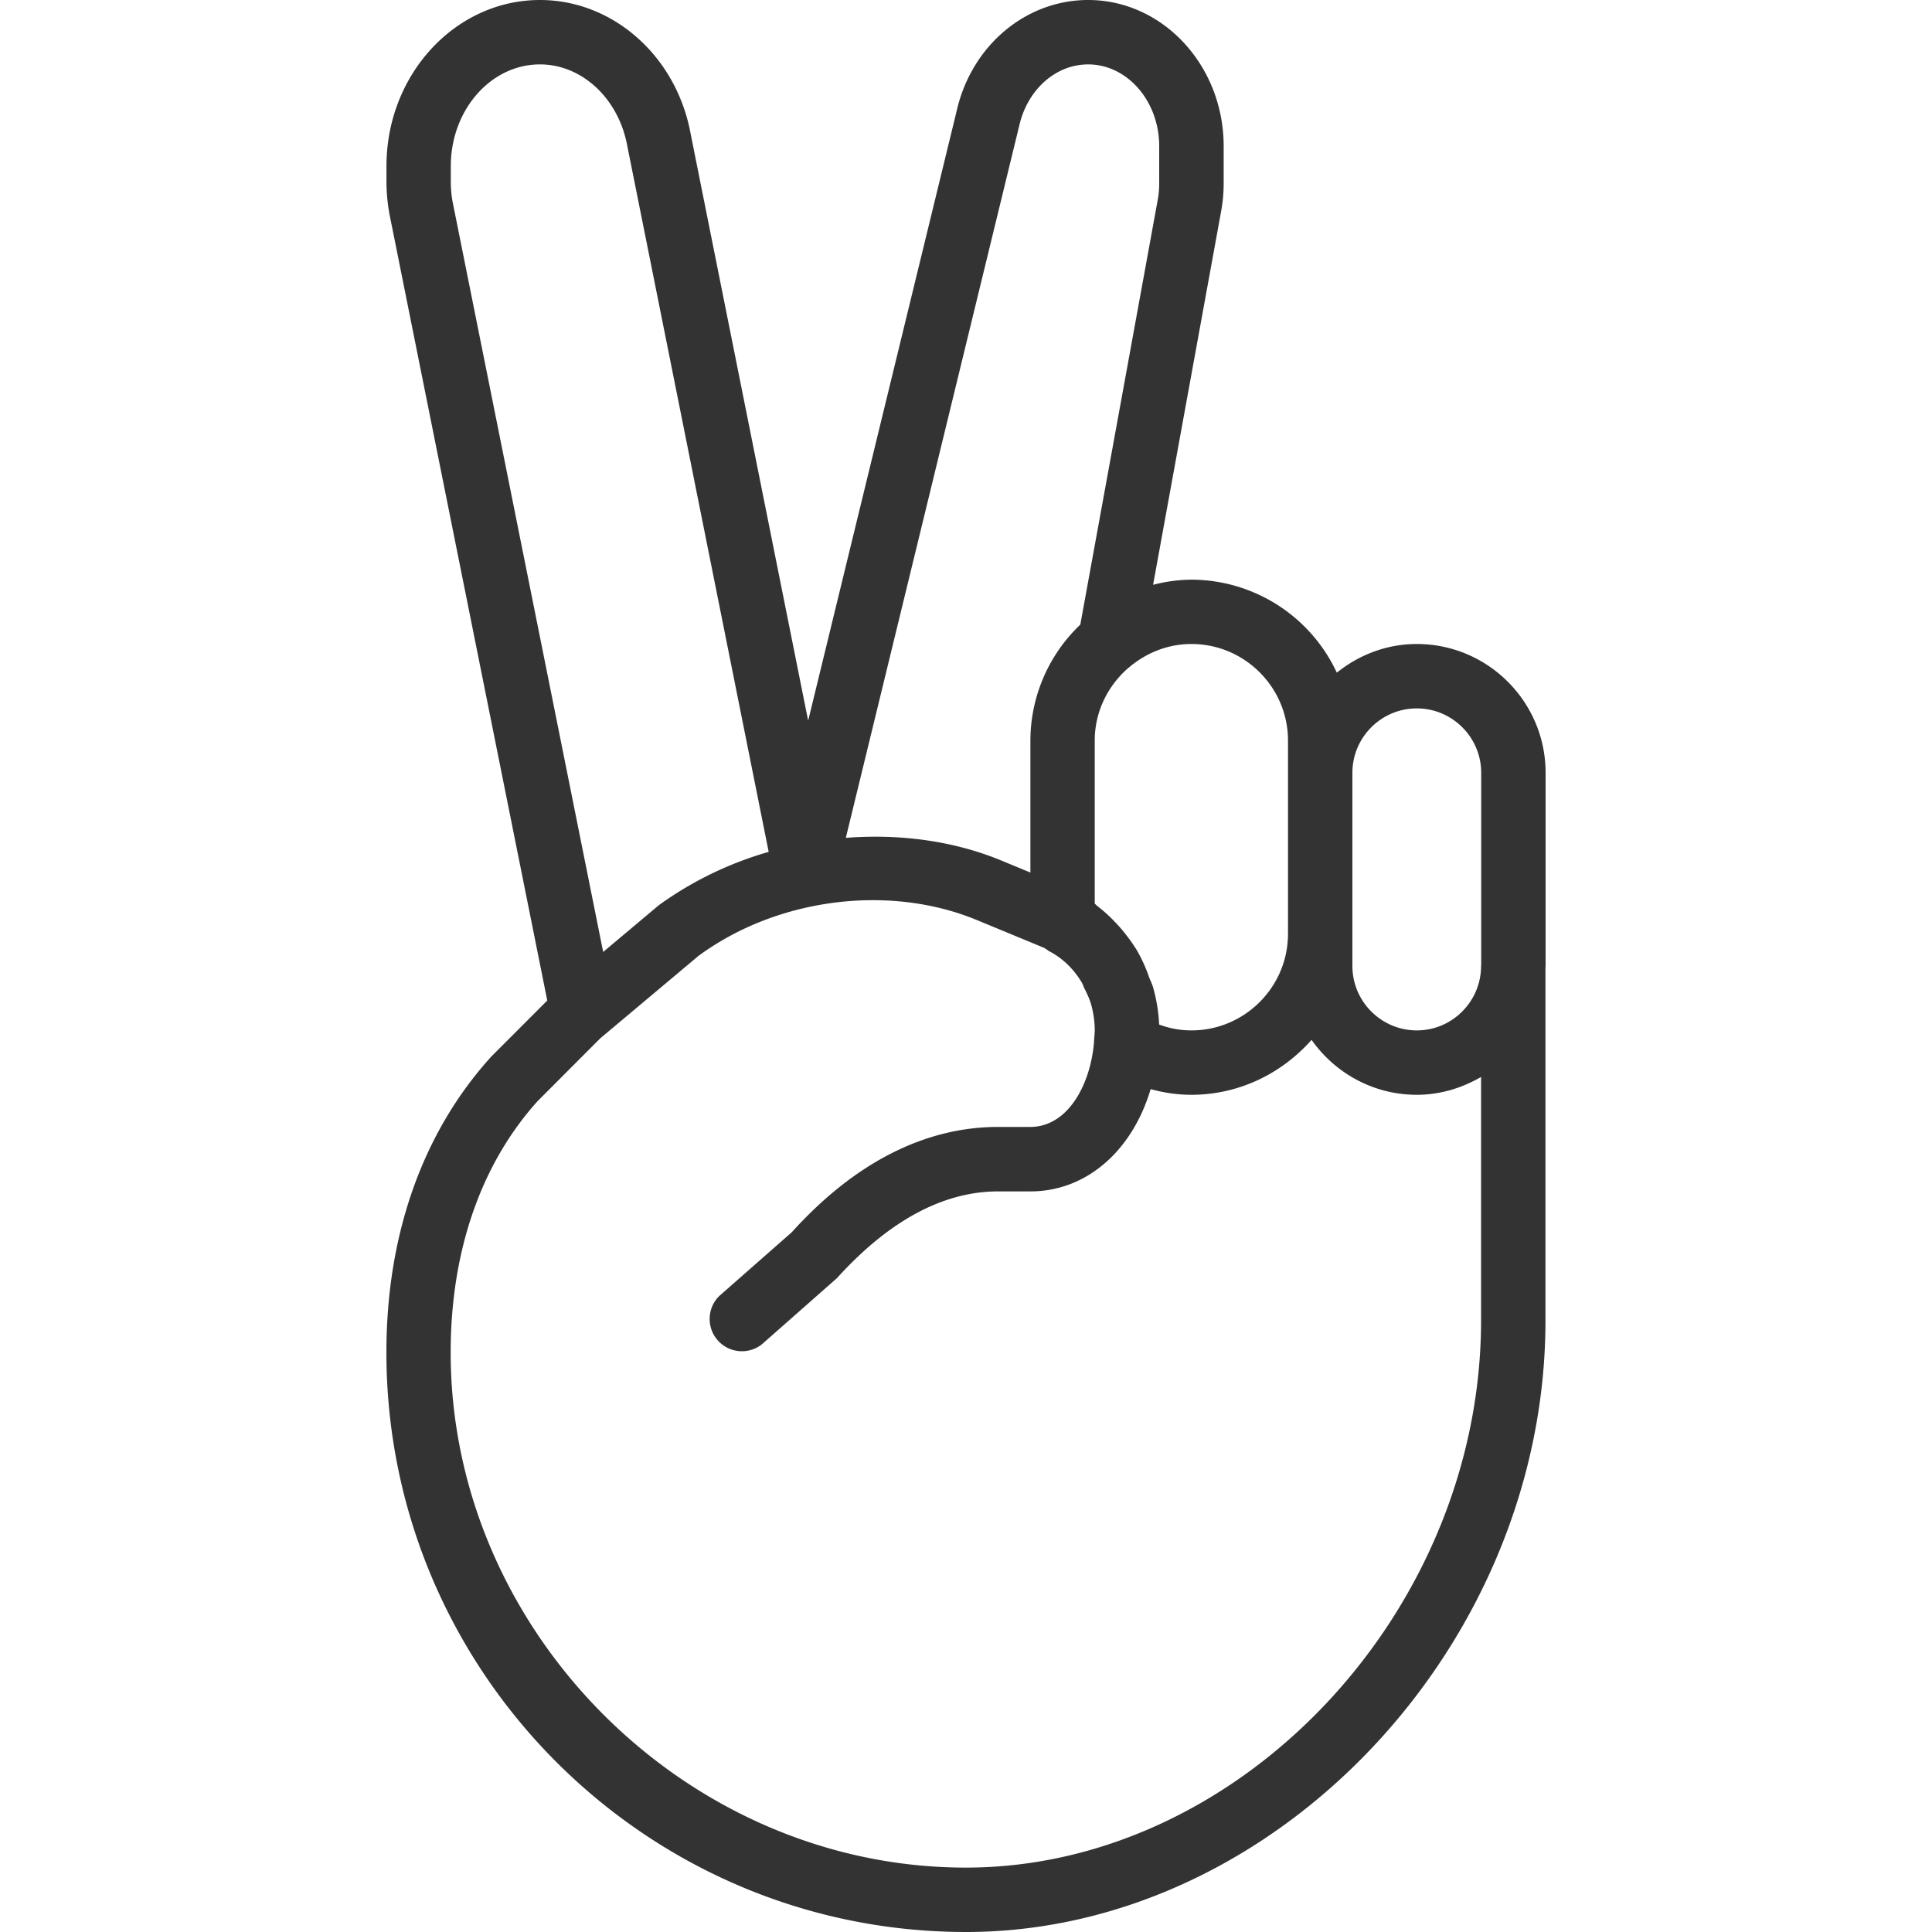 <?xml version="1.0" standalone="no"?><!DOCTYPE svg PUBLIC "-//W3C//DTD SVG 1.1//EN" "http://www.w3.org/Graphics/SVG/1.1/DTD/svg11.dtd"><svg class="icon" width="200px" height="200.00px" viewBox="0 0 1024 1024" version="1.1" xmlns="http://www.w3.org/2000/svg"><path fill="#333333" d="M750.933 341.333c-16.111 0-30.72 5.837-42.394 15.189A85.265 85.265 0 0 0 631.467 307.234a83.285 83.285 0 0 0-20.309 2.731l36.045-197.871c0.922-4.915 1.365-9.933 1.365-14.916V77.483c0-42.701-32.188-77.483-71.817-77.483-33.178 0-61.884 24.303-69.7 58.812l-78.711 323.174-62.259-310.921C358.605 29.867 325.018 0 286.208 0 241.323 0 204.834 39.492 204.834 88.03v8.09c0 5.7 0.512 11.401 1.57 17.271l83.661 416.905-29.628 29.662C224.017 600.098 204.8 654.336 204.8 716.8c0 169.37 137.83 307.2 307.2 307.2 163.635 0 307.2-151.518 307.132-324.267v-187.051L819.2 512v-102.4c0-37.649-30.618-68.267-68.267-68.267z m-119.467 0c28.228 0 51.2 22.972 51.2 51.2v102.4c0 28.228-22.972 51.2-51.2 51.2-5.803 0-11.537-1.024-17.101-3.106a85.094 85.094 0 0 0-3.311-20.036c-0.512-1.843-1.468-3.482-2.082-5.257a82.364 82.364 0 0 0-6.246-13.79 80.213 80.213 0 0 0-5.7-8.226 73.967 73.967 0 0 0-6.417-7.407 75.639 75.639 0 0 0-8.875-7.987c-0.546-0.41-0.922-0.956-1.502-1.331V392.533c0-15.292 6.895-28.911 17.545-38.298l0.853-0.683c8.943-7.509 20.309-12.22 32.836-12.22z m-91.238-274.739c4.335-19.115 19.354-32.461 36.489-32.461C597.47 34.133 614.4 53.589 614.4 77.483v19.695c0 2.935-0.239 5.871-0.785 8.772l-41.028 225.109A85.026 85.026 0 0 0 546.133 392.567v69.905l-15.258-6.315c-25.532-10.581-54.135-14.268-82.569-12.083l91.921-377.481zM239.889 106.974A60.826 60.826 0 0 1 238.933 96.119v-8.09C238.933 58.3 260.13 34.133 286.174 34.133c22.289 0 41.745 18.091 46.319 43.315l74.923 374.067a187.255 187.255 0 0 0-58.266 28.297l-29.457 24.747L239.889 106.974zM784.998 699.733c0 154.556-127.59 290.133-273.067 290.133-148.002 0-273.067-125.065-273.067-273.067 0-53.862 16.213-100.147 46.217-133.325l33.041-33.109 52.087-43.725c41.643-30.618 100.966-38.263 147.593-18.978l35.567 14.711c0.614 0.273 1.126 0.785 1.741 1.092 0.205 0.102 0.273 0.341 0.478 0.444 7.441 3.721 13.551 9.694 17.852 16.964 0.512 0.922 0.785 1.946 1.263 2.901 1.399 2.799 2.765 5.632 3.652 8.704 1.161 4.335 1.877 8.909 1.877 13.619 0 1.502-0.205 2.97-0.273 4.471l-0.137 1.638 0.034 0.102c-1.911 23.04-14.131 44.988-33.758 44.988h-17.067c-39.083 0-76.356 19.251-109.363 55.808l-38.434 33.792a17.101 17.101 0 0 0 22.562 25.634l39.834-35.123c27.614-30.481 56.354-45.943 85.436-45.943h17.067c30.003 0 54.17-21.914 63.727-54.204 7.066 1.946 14.336 3.004 21.606 3.004 25.429 0 48.06-11.435 63.693-29.116 12.356 17.545 32.7 29.116 55.774 29.116 12.459 0 23.996-3.618 34.065-9.455V699.733zM785.067 511.659l-0.068 0.341v0.341c-0.205 18.637-15.394 33.792-34.065 33.792-18.807 0-34.133-15.326-34.133-34.133v-102.4c0-18.807 15.326-34.133 34.133-34.133s34.133 15.326 34.133 34.133v102.059z" /></svg>